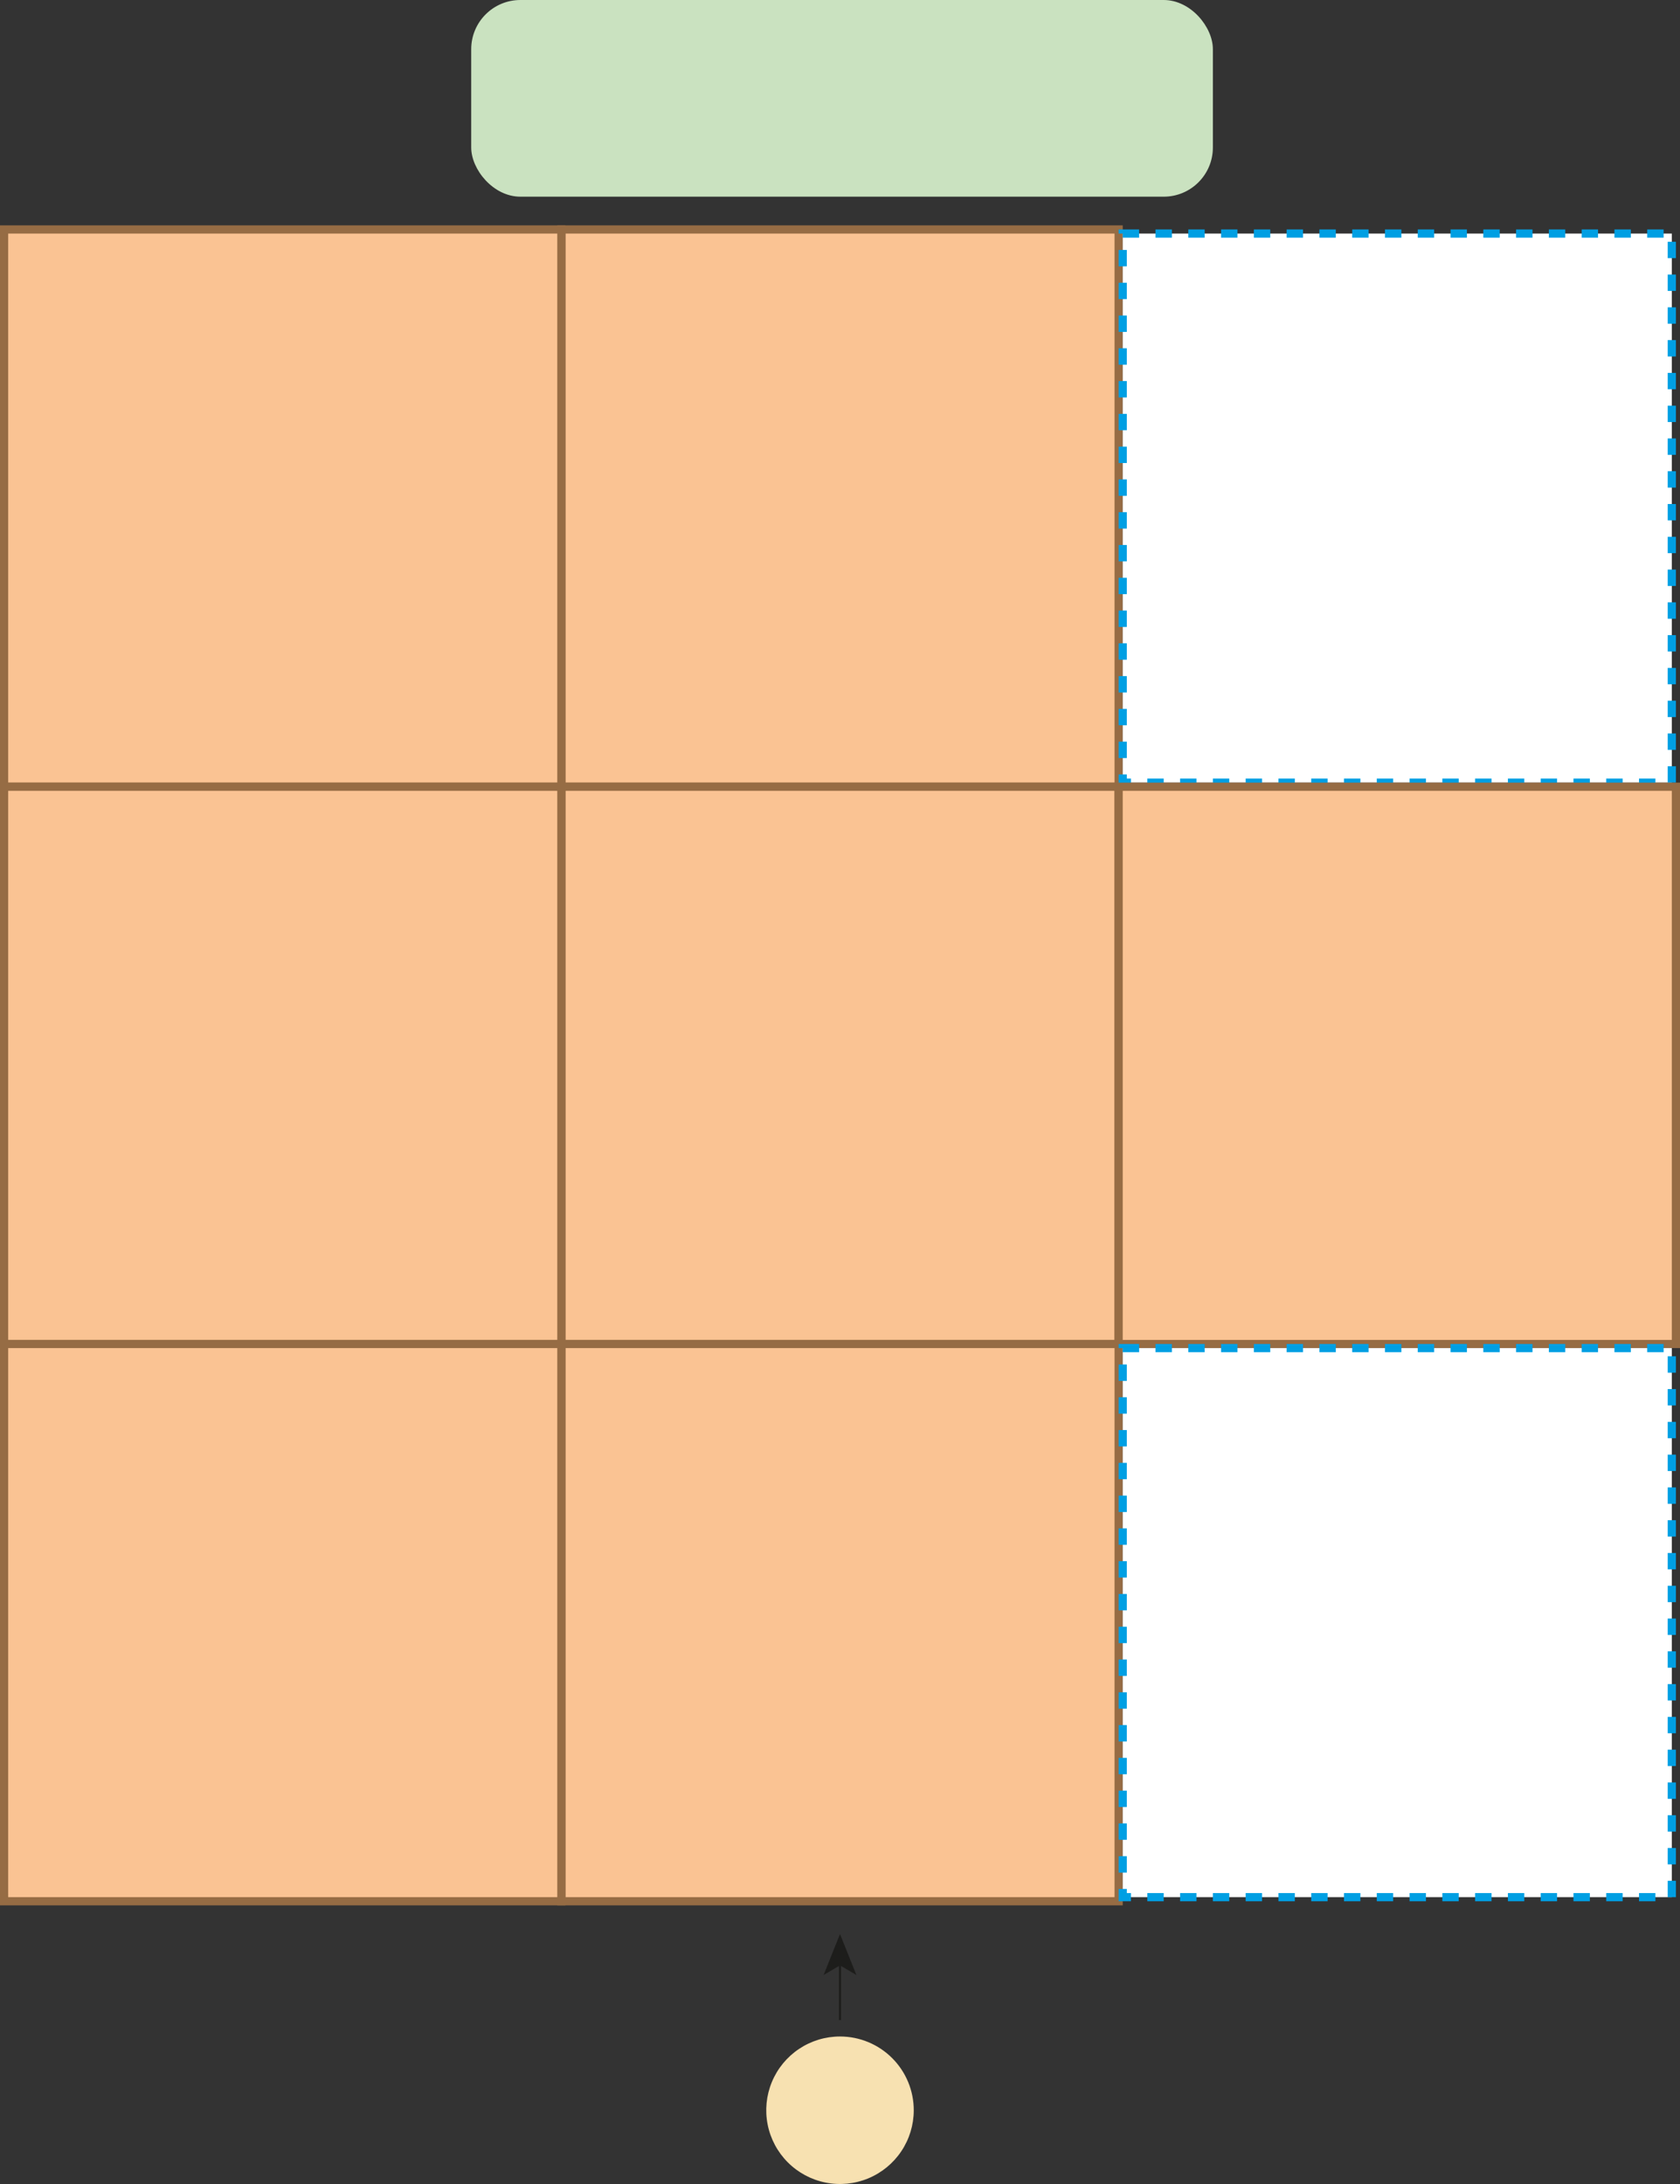 <svg width="410" height="533" viewBox="0 0 410 533" fill="none" xmlns="http://www.w3.org/2000/svg">
<rect x="0" y="0" width="410" height="533" fill="#333333" stroke="none"/>
<rect x="115" width="181" height="48" rx="12" fill="#CAE2C0"/>
<rect x="137" y="56" width="136" height="136" fill="#FAC393"/>
<rect x="137" y="56" width="136" height="136" stroke="#966C44" stroke-width="2"/>
<rect x="137" y="192" width="136" height="136" fill="#FAC393"/>
<rect x="137" y="192" width="136" height="136" stroke="#966C44" stroke-width="2"/>
<rect x="137" y="328" width="136" height="136" fill="#FAC393"/>
<rect x="137" y="328" width="136" height="136" stroke="#966C44" stroke-width="2"/>
<rect x="274" y="57" width="134" height="134" fill="white"/>
<rect x="274" y="57" width="134" height="134" stroke="#009FE3" stroke-width="2" stroke-dasharray="4 4"/>
<rect x="273" y="192" width="136" height="136" fill="#FAC393"/>
<rect x="273" y="192" width="136" height="136" stroke="#966C44" stroke-width="2"/>
<rect x="274" y="329" width="134" height="134" fill="white"/>
<rect x="274" y="329" width="134" height="134" stroke="#009FE3" stroke-width="2" stroke-dasharray="4 4"/>
<rect x="1" y="56" width="136" height="136" fill="#FAC393"/>
<rect x="1" y="56" width="136" height="136" stroke="#966C44" stroke-width="2"/>
<rect x="1" y="192" width="136" height="136" fill="#FAC393"/>
<rect x="1" y="192" width="136" height="136" stroke="#966C44" stroke-width="2"/>
<rect x="1" y="328" width="136" height="136" fill="#FAC393"/>
<rect x="1" y="328" width="136" height="136" stroke="#966C44" stroke-width="2"/>
<path d="M205 493V479" stroke="#1D1D1B" stroke-width="0.5" stroke-miterlimit="10"/>
<path d="M205 472L209 482L205 479.644L201 482L205 472Z" fill="#1D1D1B"/>
<path d="M223 515.029C222.994 518.587 221.934 522.065 219.953 525.021C217.971 527.977 215.158 530.28 211.868 531.638C208.579 532.996 204.961 533.348 201.471 532.651C197.981 531.953 194.776 530.236 192.262 527.718C189.748 525.199 188.036 521.992 187.344 518.501C186.652 515.01 187.01 511.393 188.373 508.105C189.736 504.818 192.043 502.008 195.003 500.032C197.962 498.055 201.441 497 205 497C207.366 497 209.709 497.467 211.895 498.373C214.081 499.279 216.066 500.608 217.738 502.282C219.41 503.957 220.735 505.944 221.638 508.132C222.541 510.319 223.004 512.662 223 515.029Z" fill="#F7E1B1"/>
</svg>

